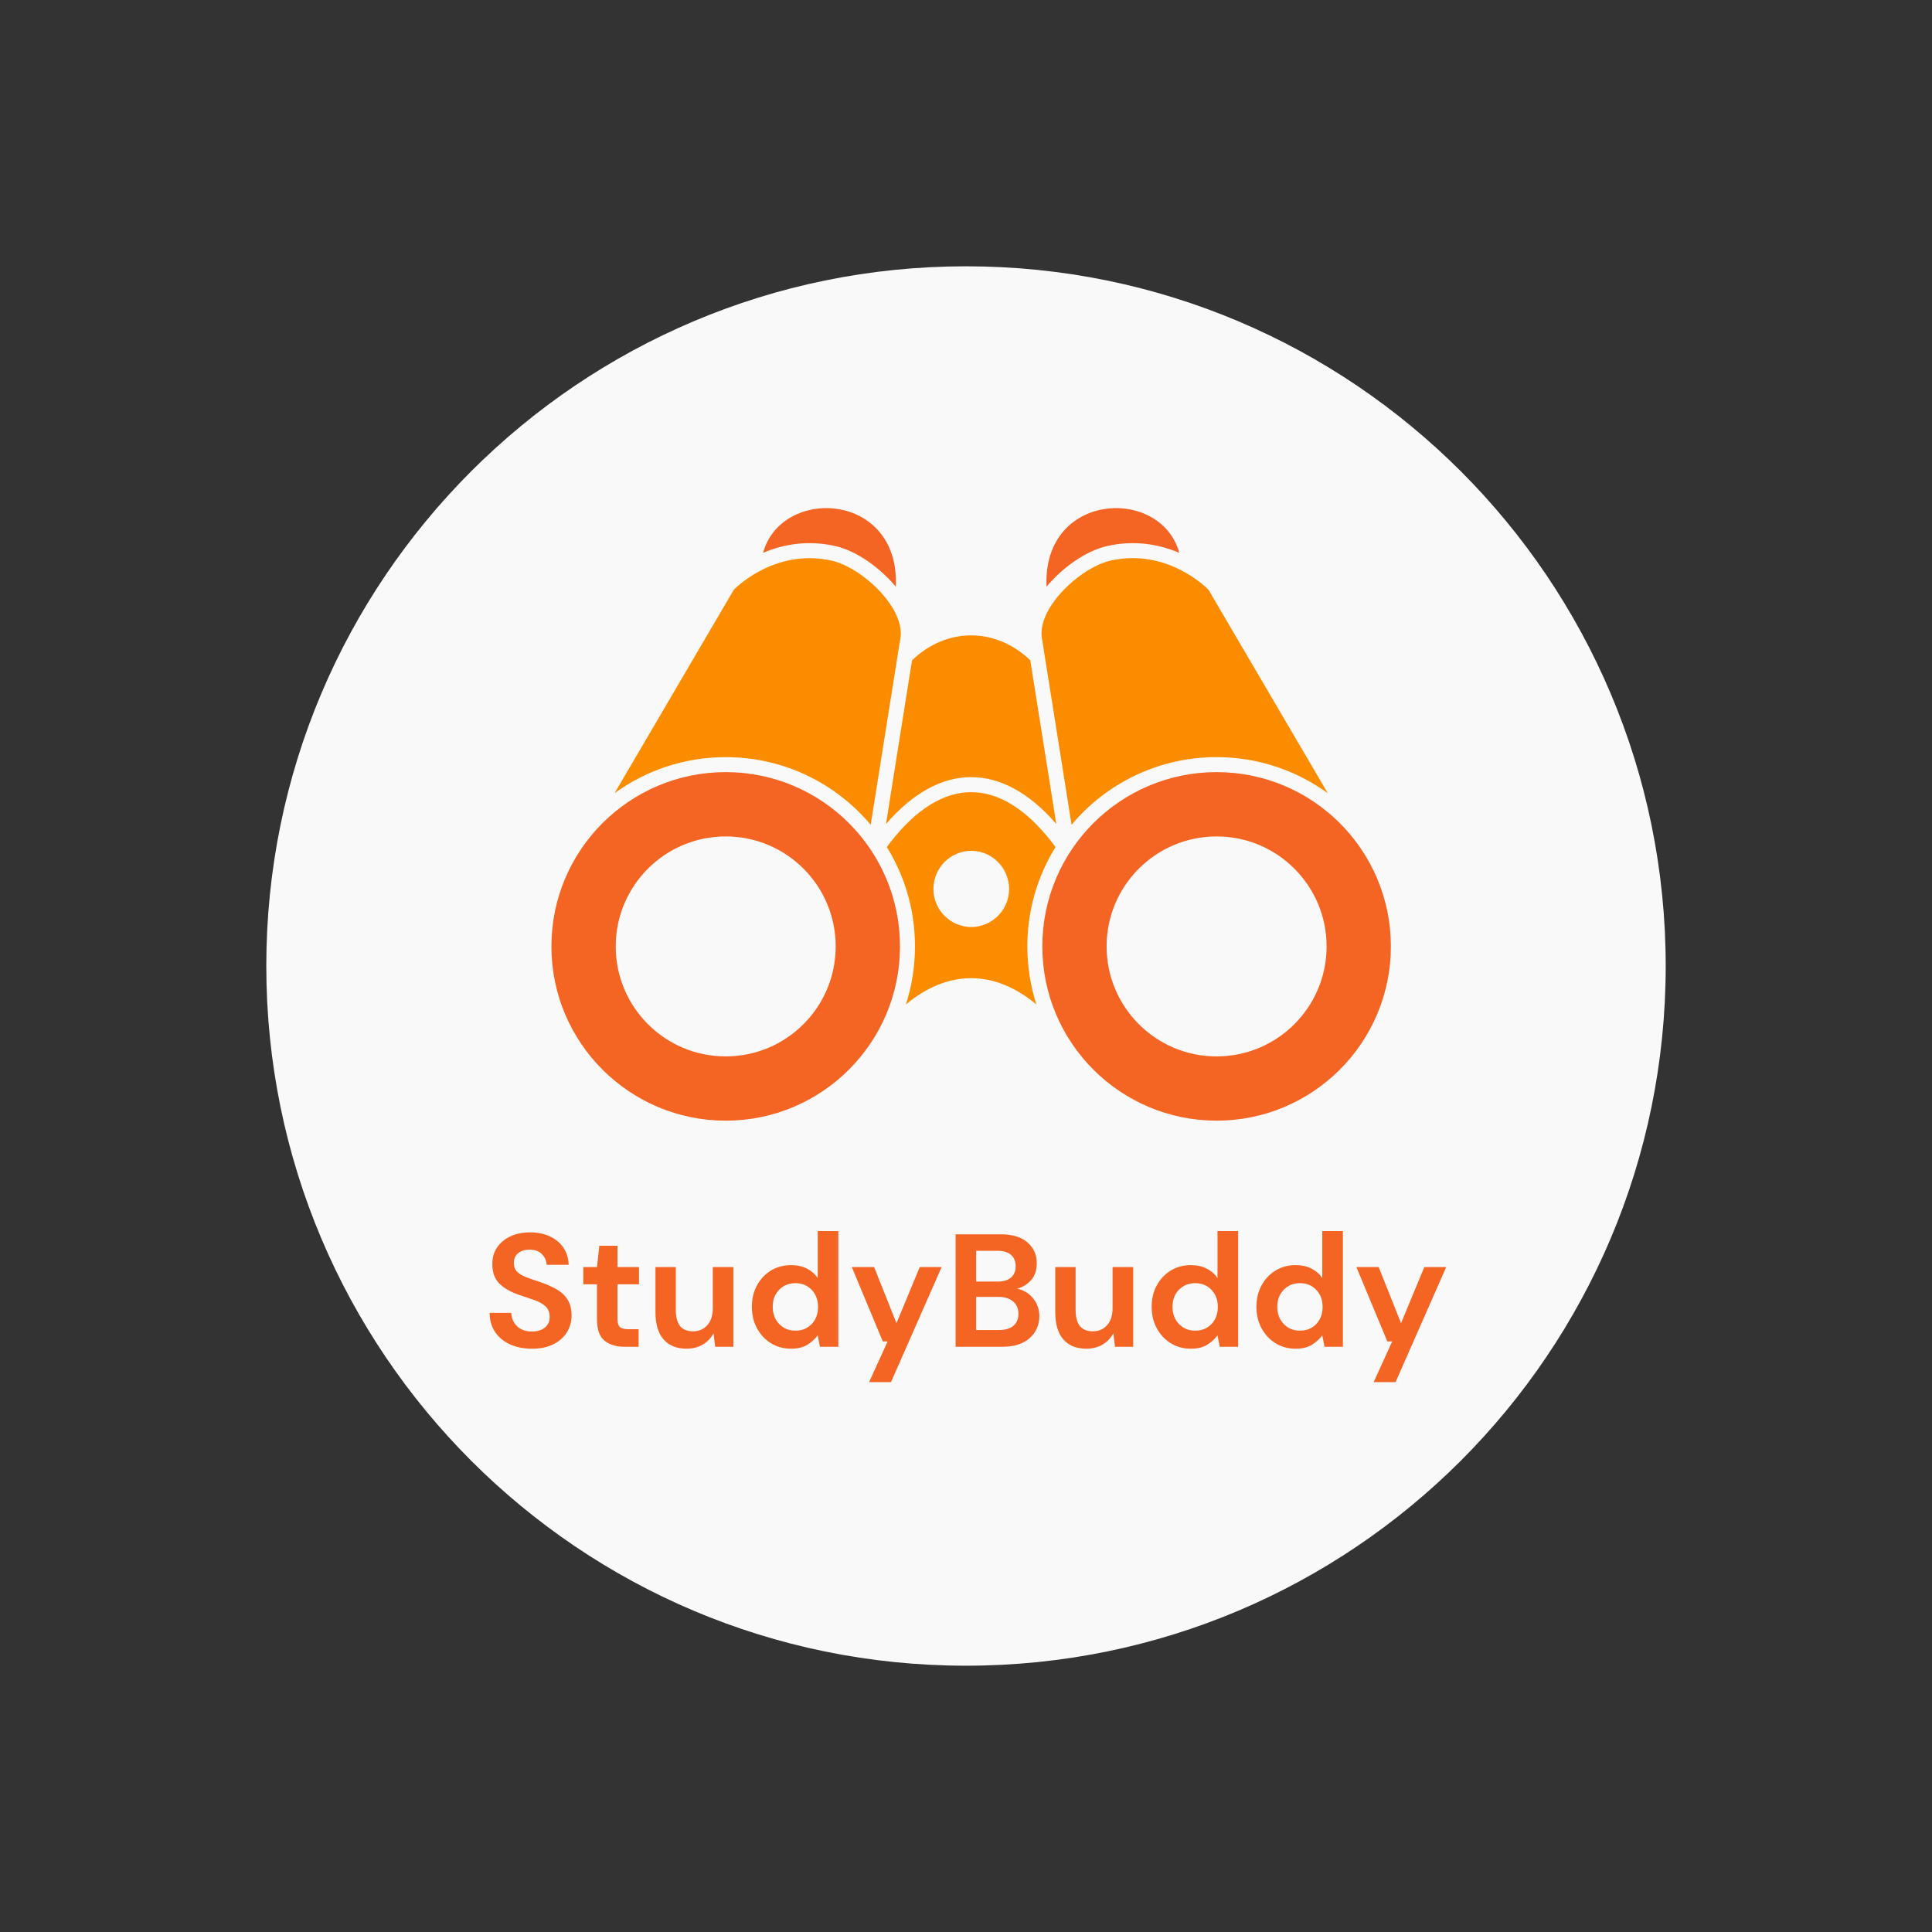 <svg xmlns="http://www.w3.org/2000/svg" xmlns:xlink="http://www.w3.org/1999/xlink" width="500" zoomAndPan="magnify" viewBox="0 0 375 375" height="500" preserveAspectRatio="xMidYMid meet" version="1.0"><rect x="0" y="0" width="375" height="375" fill="#333333" stroke="none"/><defs><g/><clipPath id="6ab9bcb1ee"><path d="M 51.688 51.688 L 323.312 51.688 L 323.312 323.312 L 51.688 323.312 Z M 51.688 51.688 " clip-rule="nonzero"/></clipPath><clipPath id="b7f9d361ac"><path d="M 187.5 51.688 C 112.492 51.688 51.688 112.492 51.688 187.5 C 51.688 262.508 112.492 323.312 187.5 323.312 C 262.508 323.312 323.312 262.508 323.312 187.5 C 323.312 112.492 262.508 51.688 187.5 51.688 Z M 187.5 51.688 " clip-rule="nonzero"/></clipPath><clipPath id="f516748de2"><path d="M 100.512 87.125 L 274.512 87.125 L 274.512 221.375 L 100.512 221.375 Z M 100.512 87.125 " clip-rule="nonzero"/></clipPath></defs><g clip-path="url(#6ab9bcb1ee)"><g clip-path="url(#b7f9d361ac)"><path fill="#f9f9f9" d="M 51.688 51.688 L 323.312 51.688 L 323.312 323.312 L 51.688 323.312 Z M 51.688 51.688 " fill-opacity="1" fill-rule="nonzero"/></g></g><g clip-path="url(#f516748de2)"><path fill="#f9f9f9" d="M 278.109 68.465 C 279.578 69.93 281.008 71.43 282.398 72.969 C 283.793 74.504 285.148 76.074 286.465 77.68 C 287.777 79.281 289.055 80.914 290.289 82.582 C 291.527 84.246 292.719 85.941 293.871 87.668 C 295.023 89.391 296.133 91.145 297.199 92.922 C 298.266 94.703 299.289 96.504 300.266 98.336 C 301.242 100.164 302.176 102.016 303.062 103.891 C 303.949 105.766 304.789 107.66 305.582 109.578 C 306.379 111.492 307.125 113.43 307.824 115.383 C 308.52 117.332 309.172 119.301 309.773 121.289 C 310.375 123.273 310.93 125.27 311.434 127.281 C 311.938 129.293 312.391 131.316 312.797 133.352 C 313.199 135.387 313.555 137.43 313.859 139.48 C 314.164 141.531 314.418 143.59 314.621 145.652 C 314.824 147.719 314.977 149.785 315.078 151.855 C 315.18 153.93 315.23 156 315.23 158.074 C 315.23 160.148 315.18 162.223 315.078 164.293 C 314.977 166.367 314.824 168.434 314.621 170.496 C 314.418 172.562 314.164 174.621 313.859 176.672 C 313.555 178.723 313.203 180.766 312.797 182.801 C 312.391 184.836 311.938 186.855 311.434 188.871 C 310.93 190.883 310.379 192.879 309.773 194.863 C 309.172 196.848 308.523 198.816 307.824 200.77 C 307.125 202.723 306.379 204.656 305.586 206.574 C 304.793 208.492 303.953 210.387 303.066 212.262 C 302.18 214.137 301.246 215.988 300.27 217.816 C 299.289 219.645 298.27 221.449 297.203 223.23 C 296.137 225.008 295.027 226.762 293.875 228.484 C 292.723 230.211 291.527 231.906 290.293 233.57 C 289.059 235.238 287.781 236.871 286.465 238.473 C 285.148 240.078 283.797 241.648 282.402 243.184 C 281.012 244.723 279.582 246.223 278.113 247.691 C 276.648 249.156 275.145 250.586 273.609 251.98 C 272.07 253.371 270.504 254.727 268.898 256.043 C 267.297 257.359 265.66 258.633 263.996 259.867 C 262.328 261.105 260.633 262.297 258.91 263.449 C 257.184 264.602 255.434 265.711 253.656 266.777 C 251.875 267.844 250.07 268.867 248.242 269.844 C 246.414 270.824 244.562 271.754 242.688 272.641 C 240.812 273.527 238.914 274.367 237 275.164 C 235.082 275.957 233.148 276.703 231.195 277.402 C 229.242 278.102 227.273 278.75 225.289 279.352 C 223.305 279.953 221.305 280.508 219.293 281.012 C 217.281 281.516 215.258 281.969 213.227 282.375 C 211.191 282.781 209.148 283.133 207.098 283.438 C 205.047 283.742 202.988 283.996 200.922 284.199 C 198.859 284.402 196.793 284.555 194.719 284.656 C 192.648 284.758 190.574 284.809 188.5 284.809 C 186.426 284.809 184.355 284.758 182.281 284.656 C 180.211 284.555 178.145 284.402 176.078 284.199 C 174.016 283.996 171.957 283.742 169.906 283.438 C 167.855 283.133 165.812 282.781 163.777 282.375 C 161.742 281.973 159.719 281.516 157.707 281.012 C 155.695 280.508 153.699 279.957 151.711 279.355 C 149.727 278.75 147.758 278.102 145.805 277.402 C 143.852 276.703 141.918 275.957 140.004 275.164 C 138.086 274.371 136.191 273.531 134.316 272.645 C 132.441 271.758 130.59 270.824 128.758 269.848 C 126.93 268.871 125.125 267.848 123.348 266.781 C 121.57 265.715 119.816 264.605 118.094 263.453 C 116.367 262.301 114.672 261.105 113.008 259.871 C 111.34 258.637 109.707 257.359 108.102 256.043 C 106.5 254.73 104.93 253.375 103.391 251.98 C 101.855 250.59 100.355 249.16 98.887 247.691 C 97.422 246.227 95.992 244.727 94.598 243.188 C 93.207 241.652 91.852 240.082 90.535 238.477 C 89.219 236.875 87.945 235.238 86.707 233.574 C 85.473 231.91 84.277 230.215 83.125 228.488 C 81.973 226.766 80.863 225.012 79.797 223.234 C 78.73 221.453 77.711 219.648 76.73 217.82 C 75.754 215.992 74.82 214.141 73.934 212.266 C 73.047 210.391 72.207 208.496 71.414 206.578 C 70.621 204.664 69.875 202.727 69.176 200.773 C 68.477 198.82 67.828 196.852 67.223 194.867 C 66.621 192.883 66.07 190.887 65.566 188.875 C 65.062 186.863 64.605 184.84 64.203 182.805 C 63.797 180.77 63.441 178.727 63.137 176.676 C 62.836 174.625 62.582 172.566 62.379 170.504 C 62.172 168.438 62.02 166.371 61.918 164.297 C 61.816 162.227 61.766 160.152 61.766 158.082 C 61.766 156.008 61.816 153.934 61.918 151.863 C 62.02 149.789 62.172 147.723 62.375 145.66 C 62.578 143.594 62.832 141.535 63.137 139.484 C 63.441 137.434 63.797 135.391 64.203 133.355 C 64.605 131.32 65.059 129.297 65.562 127.285 C 66.066 125.273 66.621 123.277 67.223 121.293 C 67.824 119.309 68.477 117.34 69.176 115.387 C 69.871 113.434 70.617 111.496 71.414 109.582 C 72.207 107.664 73.047 105.77 73.934 103.895 C 74.82 102.02 75.754 100.168 76.73 98.34 C 77.707 96.508 78.73 94.707 79.797 92.926 C 80.863 91.148 81.973 89.395 83.125 87.672 C 84.277 85.945 85.469 84.25 86.707 82.586 C 87.941 80.918 89.215 79.285 90.531 77.68 C 91.848 76.078 93.203 74.508 94.594 72.973 C 95.988 71.434 97.418 69.934 98.883 68.465 C 100.352 67 101.852 65.57 103.391 64.176 C 104.926 62.785 106.496 61.43 108.098 60.113 C 109.703 58.797 111.336 57.523 113.004 56.285 C 114.668 55.051 116.363 53.859 118.09 52.707 C 119.812 51.555 121.566 50.445 123.344 49.379 C 125.121 48.312 126.926 47.289 128.754 46.312 C 130.586 45.332 132.438 44.402 134.312 43.516 C 136.188 42.629 138.082 41.789 140 40.992 C 141.914 40.199 143.848 39.453 145.801 38.754 C 147.754 38.055 149.723 37.406 151.707 36.805 C 153.691 36.203 155.691 35.648 157.703 35.145 C 159.715 34.641 161.738 34.188 163.773 33.781 C 165.809 33.375 167.852 33.023 169.902 32.719 C 171.953 32.414 174.012 32.16 176.074 31.957 C 178.141 31.754 180.207 31.602 182.277 31.5 C 184.352 31.398 186.422 31.344 188.496 31.344 C 190.57 31.344 192.645 31.395 194.715 31.5 C 196.785 31.602 198.855 31.754 200.918 31.957 C 202.984 32.16 205.039 32.414 207.094 32.719 C 209.145 33.02 211.188 33.375 213.223 33.781 C 215.254 34.184 217.277 34.641 219.289 35.145 C 221.301 35.648 223.301 36.199 225.285 36.801 C 227.27 37.402 229.238 38.055 231.191 38.754 C 233.145 39.453 235.078 40.199 236.996 40.992 C 238.91 41.785 240.809 42.625 242.684 43.512 C 244.559 44.398 246.41 45.332 248.238 46.309 C 250.066 47.285 251.871 48.309 253.652 49.375 C 255.43 50.441 257.18 51.551 258.906 52.703 C 260.629 53.855 262.324 55.047 263.992 56.285 C 265.656 57.52 267.293 58.797 268.895 60.109 C 270.5 61.426 272.07 62.781 273.605 64.176 C 275.141 65.566 276.645 66.996 278.109 68.465 Z M 278.109 68.465 " fill-opacity="1" fill-rule="nonzero"/></g><path fill="#f46524" d="M 236.141 149.867 C 217.461 149.867 202.316 165.012 202.316 183.695 C 202.316 202.375 217.461 217.52 236.141 217.52 C 254.824 217.52 269.969 202.375 269.969 183.695 C 269.973 165.016 254.824 149.867 236.141 149.867 Z M 236.141 162.352 C 247.934 162.352 257.492 171.906 257.492 183.699 C 257.492 195.488 247.934 205.047 236.141 205.047 C 224.352 205.047 214.793 195.488 214.793 183.699 C 214.793 171.906 224.352 162.352 236.141 162.352 Z M 236.141 162.352 " fill-opacity="1" fill-rule="evenodd"/><path fill="#f46524" d="M 140.859 149.867 C 159.543 149.867 174.688 165.012 174.688 183.695 C 174.688 202.375 159.543 217.52 140.859 217.52 C 122.176 217.52 107.031 202.375 107.031 183.695 C 107.027 165.016 122.176 149.867 140.859 149.867 Z M 140.859 162.352 C 129.07 162.352 119.512 171.906 119.512 183.699 C 119.512 195.488 129.07 205.047 140.859 205.047 C 152.652 205.047 162.207 195.488 162.207 183.699 C 162.207 171.906 152.652 162.352 140.859 162.352 Z M 140.859 162.352 " fill-opacity="1" fill-rule="evenodd"/><path fill="#fb8c00" d="M 199.977 128.164 C 193.27 121.715 183.727 121.715 177.027 128.164 L 176.195 133.371 L 171.973 159.938 C 182.445 147.809 194.559 147.809 205.027 159.938 Z M 199.977 128.164 " fill-opacity="1" fill-rule="evenodd"/><path fill="#f46524" d="M 173.879 113.879 C 174.699 95.41 151.66 94.336 148.109 107.305 C 152.555 105.414 157.355 104.898 162.152 105.996 C 166.316 106.945 170.852 110.246 173.879 113.879 Z M 173.879 113.879 " fill-opacity="1" fill-rule="evenodd"/><path fill="#f46524" d="M 228.898 107.305 C 225.344 94.336 202.309 95.41 203.129 113.879 C 206.152 110.246 210.684 106.945 214.855 105.996 C 219.645 104.898 224.449 105.414 228.898 107.305 Z M 228.898 107.305 " fill-opacity="1" fill-rule="evenodd"/><path fill="#fb8c00" d="M 142.43 114.473 L 119.289 153.957 C 125.344 149.559 132.797 146.961 140.859 146.961 C 152.16 146.961 162.262 152.062 169.004 160.09 L 173.324 132.918 L 174.688 124.336 C 175.152 122.367 174.543 120.195 173.32 118.109 C 170.746 113.73 165.434 109.734 161.496 108.836 C 155.812 107.539 151.004 108.988 147.641 110.742 C 144.344 112.461 142.43 114.473 142.43 114.473 Z M 142.43 114.473 " fill-opacity="1" fill-rule="evenodd"/><path fill="#fb8c00" d="M 203.676 118.105 C 202.453 120.191 201.852 122.367 202.309 124.328 L 203.672 132.91 L 207.992 160.086 C 214.73 152.059 224.836 146.957 236.137 146.957 C 244.211 146.957 251.672 149.566 257.734 153.977 L 234.566 114.465 C 234.566 114.465 232.652 112.453 229.352 110.734 C 225.98 108.98 221.176 107.527 215.496 108.828 C 211.562 109.73 206.25 113.727 203.676 118.105 Z M 203.676 118.105 " fill-opacity="1" fill-rule="evenodd"/><path fill="#fb8c00" d="M 175.84 194.953 C 183.965 188.219 192.91 188.113 201.164 194.961 C 200.023 191.414 199.406 187.629 199.406 183.703 C 199.406 176.629 201.406 170.023 204.875 164.414 C 204.621 164.07 204.379 163.742 204.148 163.441 C 194.078 150.531 182.941 150.531 172.863 163.441 C 172.633 163.742 172.391 164.07 172.137 164.418 C 175.602 170.027 177.602 176.629 177.602 183.703 C 177.598 187.621 176.98 191.402 175.84 194.953 Z M 188.523 179.945 C 184.461 179.914 181.176 176.605 181.176 172.543 C 181.176 168.469 184.461 165.168 188.523 165.137 C 192.582 165.168 195.867 168.477 195.867 172.543 C 195.867 176.613 192.586 179.914 188.523 179.945 Z M 188.523 179.945 " fill-opacity="1" fill-rule="evenodd"/><g fill="#f46524" fill-opacity="1"><g transform="translate(93.691, 261.406)"><g><path d="M 9.578 0.375 C 7.973 0.375 6.555 0.098 5.328 -0.453 C 4.109 -1.004 3.145 -1.789 2.438 -2.812 C 1.727 -3.844 1.363 -5.098 1.344 -6.578 L 5.547 -6.578 C 5.586 -5.555 5.957 -4.695 6.656 -4 C 7.352 -3.312 8.316 -2.969 9.547 -2.969 C 10.609 -2.969 11.445 -3.219 12.062 -3.719 C 12.688 -4.227 13 -4.91 13 -5.766 C 13 -6.66 12.723 -7.359 12.172 -7.859 C 11.629 -8.359 10.898 -8.766 9.984 -9.078 C 9.066 -9.391 8.086 -9.723 7.047 -10.078 C 5.359 -10.66 4.07 -11.406 3.188 -12.312 C 2.312 -13.227 1.875 -14.445 1.875 -15.969 C 1.852 -17.258 2.16 -18.363 2.797 -19.281 C 3.43 -20.207 4.297 -20.926 5.391 -21.438 C 6.492 -21.945 7.766 -22.203 9.203 -22.203 C 10.66 -22.203 11.941 -21.941 13.047 -21.422 C 14.16 -20.898 15.035 -20.172 15.672 -19.234 C 16.305 -18.305 16.645 -17.195 16.688 -15.906 L 12.406 -15.906 C 12.383 -16.676 12.086 -17.359 11.516 -17.953 C 10.953 -18.547 10.16 -18.844 9.141 -18.844 C 8.266 -18.863 7.531 -18.648 6.938 -18.203 C 6.344 -17.754 6.047 -17.102 6.047 -16.25 C 6.047 -15.52 6.273 -14.941 6.734 -14.516 C 7.191 -14.086 7.816 -13.727 8.609 -13.438 C 9.398 -13.145 10.305 -12.832 11.328 -12.5 C 12.398 -12.125 13.383 -11.688 14.281 -11.188 C 15.176 -10.695 15.895 -10.039 16.438 -9.219 C 16.977 -8.395 17.25 -7.336 17.25 -6.047 C 17.25 -4.898 16.957 -3.836 16.375 -2.859 C 15.789 -1.891 14.926 -1.109 13.781 -0.516 C 12.633 0.078 11.234 0.375 9.578 0.375 Z M 9.578 0.375 "/></g></g></g><g fill="#f46524" fill-opacity="1"><g transform="translate(112.311, 261.406)"><g><path d="M 8.922 0 C 7.297 0 5.992 -0.395 5.016 -1.188 C 4.047 -1.977 3.562 -3.379 3.562 -5.391 L 3.562 -12.125 L 0.906 -12.125 L 0.906 -15.469 L 3.562 -15.469 L 4.016 -19.609 L 7.547 -19.609 L 7.547 -15.469 L 11.719 -15.469 L 11.719 -12.125 L 7.547 -12.125 L 7.547 -5.359 C 7.547 -4.609 7.707 -4.094 8.031 -3.812 C 8.352 -3.539 8.91 -3.406 9.703 -3.406 L 11.641 -3.406 L 11.641 0 Z M 8.922 0 "/></g></g></g><g fill="#f46524" fill-opacity="1"><g transform="translate(125.442, 261.406)"><g><path d="M 7.828 0.375 C 5.891 0.375 4.395 -0.227 3.344 -1.438 C 2.301 -2.645 1.781 -4.41 1.781 -6.734 L 1.781 -15.469 L 5.734 -15.469 L 5.734 -7.109 C 5.734 -5.773 6.004 -4.754 6.547 -4.047 C 7.086 -3.348 7.941 -3 9.109 -3 C 10.211 -3 11.117 -3.391 11.828 -4.172 C 12.547 -4.961 12.906 -6.066 12.906 -7.484 L 12.906 -15.469 L 16.906 -15.469 L 16.906 0 L 13.375 0 L 13.062 -2.625 C 12.582 -1.707 11.891 -0.977 10.984 -0.438 C 10.086 0.102 9.035 0.375 7.828 0.375 Z M 7.828 0.375 "/></g></g></g><g fill="#f46524" fill-opacity="1"><g transform="translate(144.406, 261.406)"><g><path d="M 9.141 0.375 C 7.68 0.375 6.379 0.02 5.234 -0.688 C 4.098 -1.395 3.195 -2.359 2.531 -3.578 C 1.863 -4.805 1.531 -6.203 1.531 -7.766 C 1.531 -9.328 1.863 -10.711 2.531 -11.922 C 3.195 -13.141 4.098 -14.098 5.234 -14.797 C 6.379 -15.492 7.68 -15.844 9.141 -15.844 C 10.305 -15.844 11.32 -15.625 12.188 -15.188 C 13.062 -14.75 13.77 -14.133 14.312 -13.344 L 14.312 -22.453 L 18.312 -22.453 L 18.312 0 L 14.75 0 L 14.312 -2.219 C 13.812 -1.531 13.148 -0.926 12.328 -0.406 C 11.516 0.113 10.453 0.375 9.141 0.375 Z M 9.984 -3.125 C 11.266 -3.125 12.316 -3.551 13.141 -4.406 C 13.961 -5.27 14.375 -6.379 14.375 -7.734 C 14.375 -9.086 13.961 -10.191 13.141 -11.047 C 12.316 -11.91 11.266 -12.344 9.984 -12.344 C 8.711 -12.344 7.66 -11.914 6.828 -11.062 C 5.992 -10.219 5.578 -9.117 5.578 -7.766 C 5.578 -6.41 5.992 -5.297 6.828 -4.422 C 7.66 -3.555 8.711 -3.125 9.984 -3.125 Z M 9.984 -3.125 "/></g></g></g><g fill="#f46524" fill-opacity="1"><g transform="translate(164.741, 261.406)"><g><path d="M 3.953 6.859 L 7.547 -1.031 L 6.609 -1.031 L 0.594 -15.469 L 4.922 -15.469 L 9.266 -4.578 L 13.781 -15.469 L 18.031 -15.469 L 8.203 6.859 Z M 3.953 6.859 "/></g></g></g><g fill="#f46524" fill-opacity="1"><g transform="translate(183.361, 261.406)"><g><path d="M 2.125 0 L 2.125 -21.828 L 10.891 -21.828 C 13.148 -21.828 14.879 -21.301 16.078 -20.25 C 17.273 -19.207 17.875 -17.863 17.875 -16.219 C 17.875 -14.844 17.504 -13.742 16.766 -12.922 C 16.023 -12.109 15.125 -11.555 14.062 -11.266 C 15.312 -11.016 16.344 -10.395 17.156 -9.406 C 17.969 -8.414 18.375 -7.266 18.375 -5.953 C 18.375 -4.234 17.75 -2.812 16.5 -1.688 C 15.25 -0.562 13.484 0 11.203 0 Z M 6.109 -12.656 L 10.297 -12.656 C 11.41 -12.656 12.27 -12.914 12.875 -13.438 C 13.477 -13.957 13.781 -14.695 13.781 -15.656 C 13.781 -16.57 13.484 -17.297 12.891 -17.828 C 12.297 -18.359 11.41 -18.625 10.234 -18.625 L 6.109 -18.625 Z M 6.109 -3.25 L 10.578 -3.25 C 11.754 -3.25 12.672 -3.52 13.328 -4.062 C 13.984 -4.613 14.312 -5.391 14.312 -6.391 C 14.312 -7.41 13.969 -8.211 13.281 -8.797 C 12.594 -9.379 11.672 -9.672 10.516 -9.672 L 6.109 -9.672 Z M 6.109 -3.25 "/></g></g></g><g fill="#f46524" fill-opacity="1"><g transform="translate(203.042, 261.406)"><g><path d="M 7.828 0.375 C 5.891 0.375 4.395 -0.227 3.344 -1.438 C 2.301 -2.645 1.781 -4.41 1.781 -6.734 L 1.781 -15.469 L 5.734 -15.469 L 5.734 -7.109 C 5.734 -5.773 6.004 -4.754 6.547 -4.047 C 7.086 -3.348 7.941 -3 9.109 -3 C 10.211 -3 11.117 -3.391 11.828 -4.172 C 12.547 -4.961 12.906 -6.066 12.906 -7.484 L 12.906 -15.469 L 16.906 -15.469 L 16.906 0 L 13.375 0 L 13.062 -2.625 C 12.582 -1.707 11.891 -0.977 10.984 -0.438 C 10.086 0.102 9.035 0.375 7.828 0.375 Z M 7.828 0.375 "/></g></g></g><g fill="#f46524" fill-opacity="1"><g transform="translate(222.005, 261.406)"><g><path d="M 9.141 0.375 C 7.68 0.375 6.379 0.02 5.234 -0.688 C 4.098 -1.395 3.195 -2.359 2.531 -3.578 C 1.863 -4.805 1.531 -6.203 1.531 -7.766 C 1.531 -9.328 1.863 -10.711 2.531 -11.922 C 3.195 -13.141 4.098 -14.098 5.234 -14.797 C 6.379 -15.492 7.68 -15.844 9.141 -15.844 C 10.305 -15.844 11.32 -15.625 12.188 -15.188 C 13.062 -14.75 13.77 -14.133 14.312 -13.344 L 14.312 -22.453 L 18.312 -22.453 L 18.312 0 L 14.75 0 L 14.312 -2.219 C 13.812 -1.531 13.148 -0.926 12.328 -0.406 C 11.516 0.113 10.453 0.375 9.141 0.375 Z M 9.984 -3.125 C 11.266 -3.125 12.316 -3.551 13.141 -4.406 C 13.961 -5.27 14.375 -6.379 14.375 -7.734 C 14.375 -9.086 13.961 -10.191 13.141 -11.047 C 12.316 -11.91 11.266 -12.344 9.984 -12.344 C 8.711 -12.344 7.66 -11.914 6.828 -11.062 C 5.992 -10.219 5.578 -9.117 5.578 -7.766 C 5.578 -6.41 5.992 -5.297 6.828 -4.422 C 7.66 -3.555 8.711 -3.125 9.984 -3.125 Z M 9.984 -3.125 "/></g></g></g><g fill="#f46524" fill-opacity="1"><g transform="translate(242.341, 261.406)"><g><path d="M 9.141 0.375 C 7.68 0.375 6.379 0.02 5.234 -0.688 C 4.098 -1.395 3.195 -2.359 2.531 -3.578 C 1.863 -4.805 1.531 -6.203 1.531 -7.766 C 1.531 -9.328 1.863 -10.711 2.531 -11.922 C 3.195 -13.141 4.098 -14.098 5.234 -14.797 C 6.379 -15.492 7.68 -15.844 9.141 -15.844 C 10.305 -15.844 11.32 -15.625 12.188 -15.188 C 13.062 -14.75 13.77 -14.133 14.312 -13.344 L 14.312 -22.453 L 18.312 -22.453 L 18.312 0 L 14.75 0 L 14.312 -2.219 C 13.812 -1.531 13.148 -0.926 12.328 -0.406 C 11.516 0.113 10.453 0.375 9.141 0.375 Z M 9.984 -3.125 C 11.266 -3.125 12.316 -3.551 13.141 -4.406 C 13.961 -5.27 14.375 -6.379 14.375 -7.734 C 14.375 -9.086 13.961 -10.191 13.141 -11.047 C 12.316 -11.91 11.266 -12.344 9.984 -12.344 C 8.711 -12.344 7.66 -11.914 6.828 -11.062 C 5.992 -10.219 5.578 -9.117 5.578 -7.766 C 5.578 -6.41 5.992 -5.297 6.828 -4.422 C 7.66 -3.555 8.711 -3.125 9.984 -3.125 Z M 9.984 -3.125 "/></g></g></g><g fill="#f46524" fill-opacity="1"><g transform="translate(262.677, 261.406)"><g><path d="M 3.953 6.859 L 7.547 -1.031 L 6.609 -1.031 L 0.594 -15.469 L 4.922 -15.469 L 9.266 -4.578 L 13.781 -15.469 L 18.031 -15.469 L 8.203 6.859 Z M 3.953 6.859 "/></g></g></g></svg>